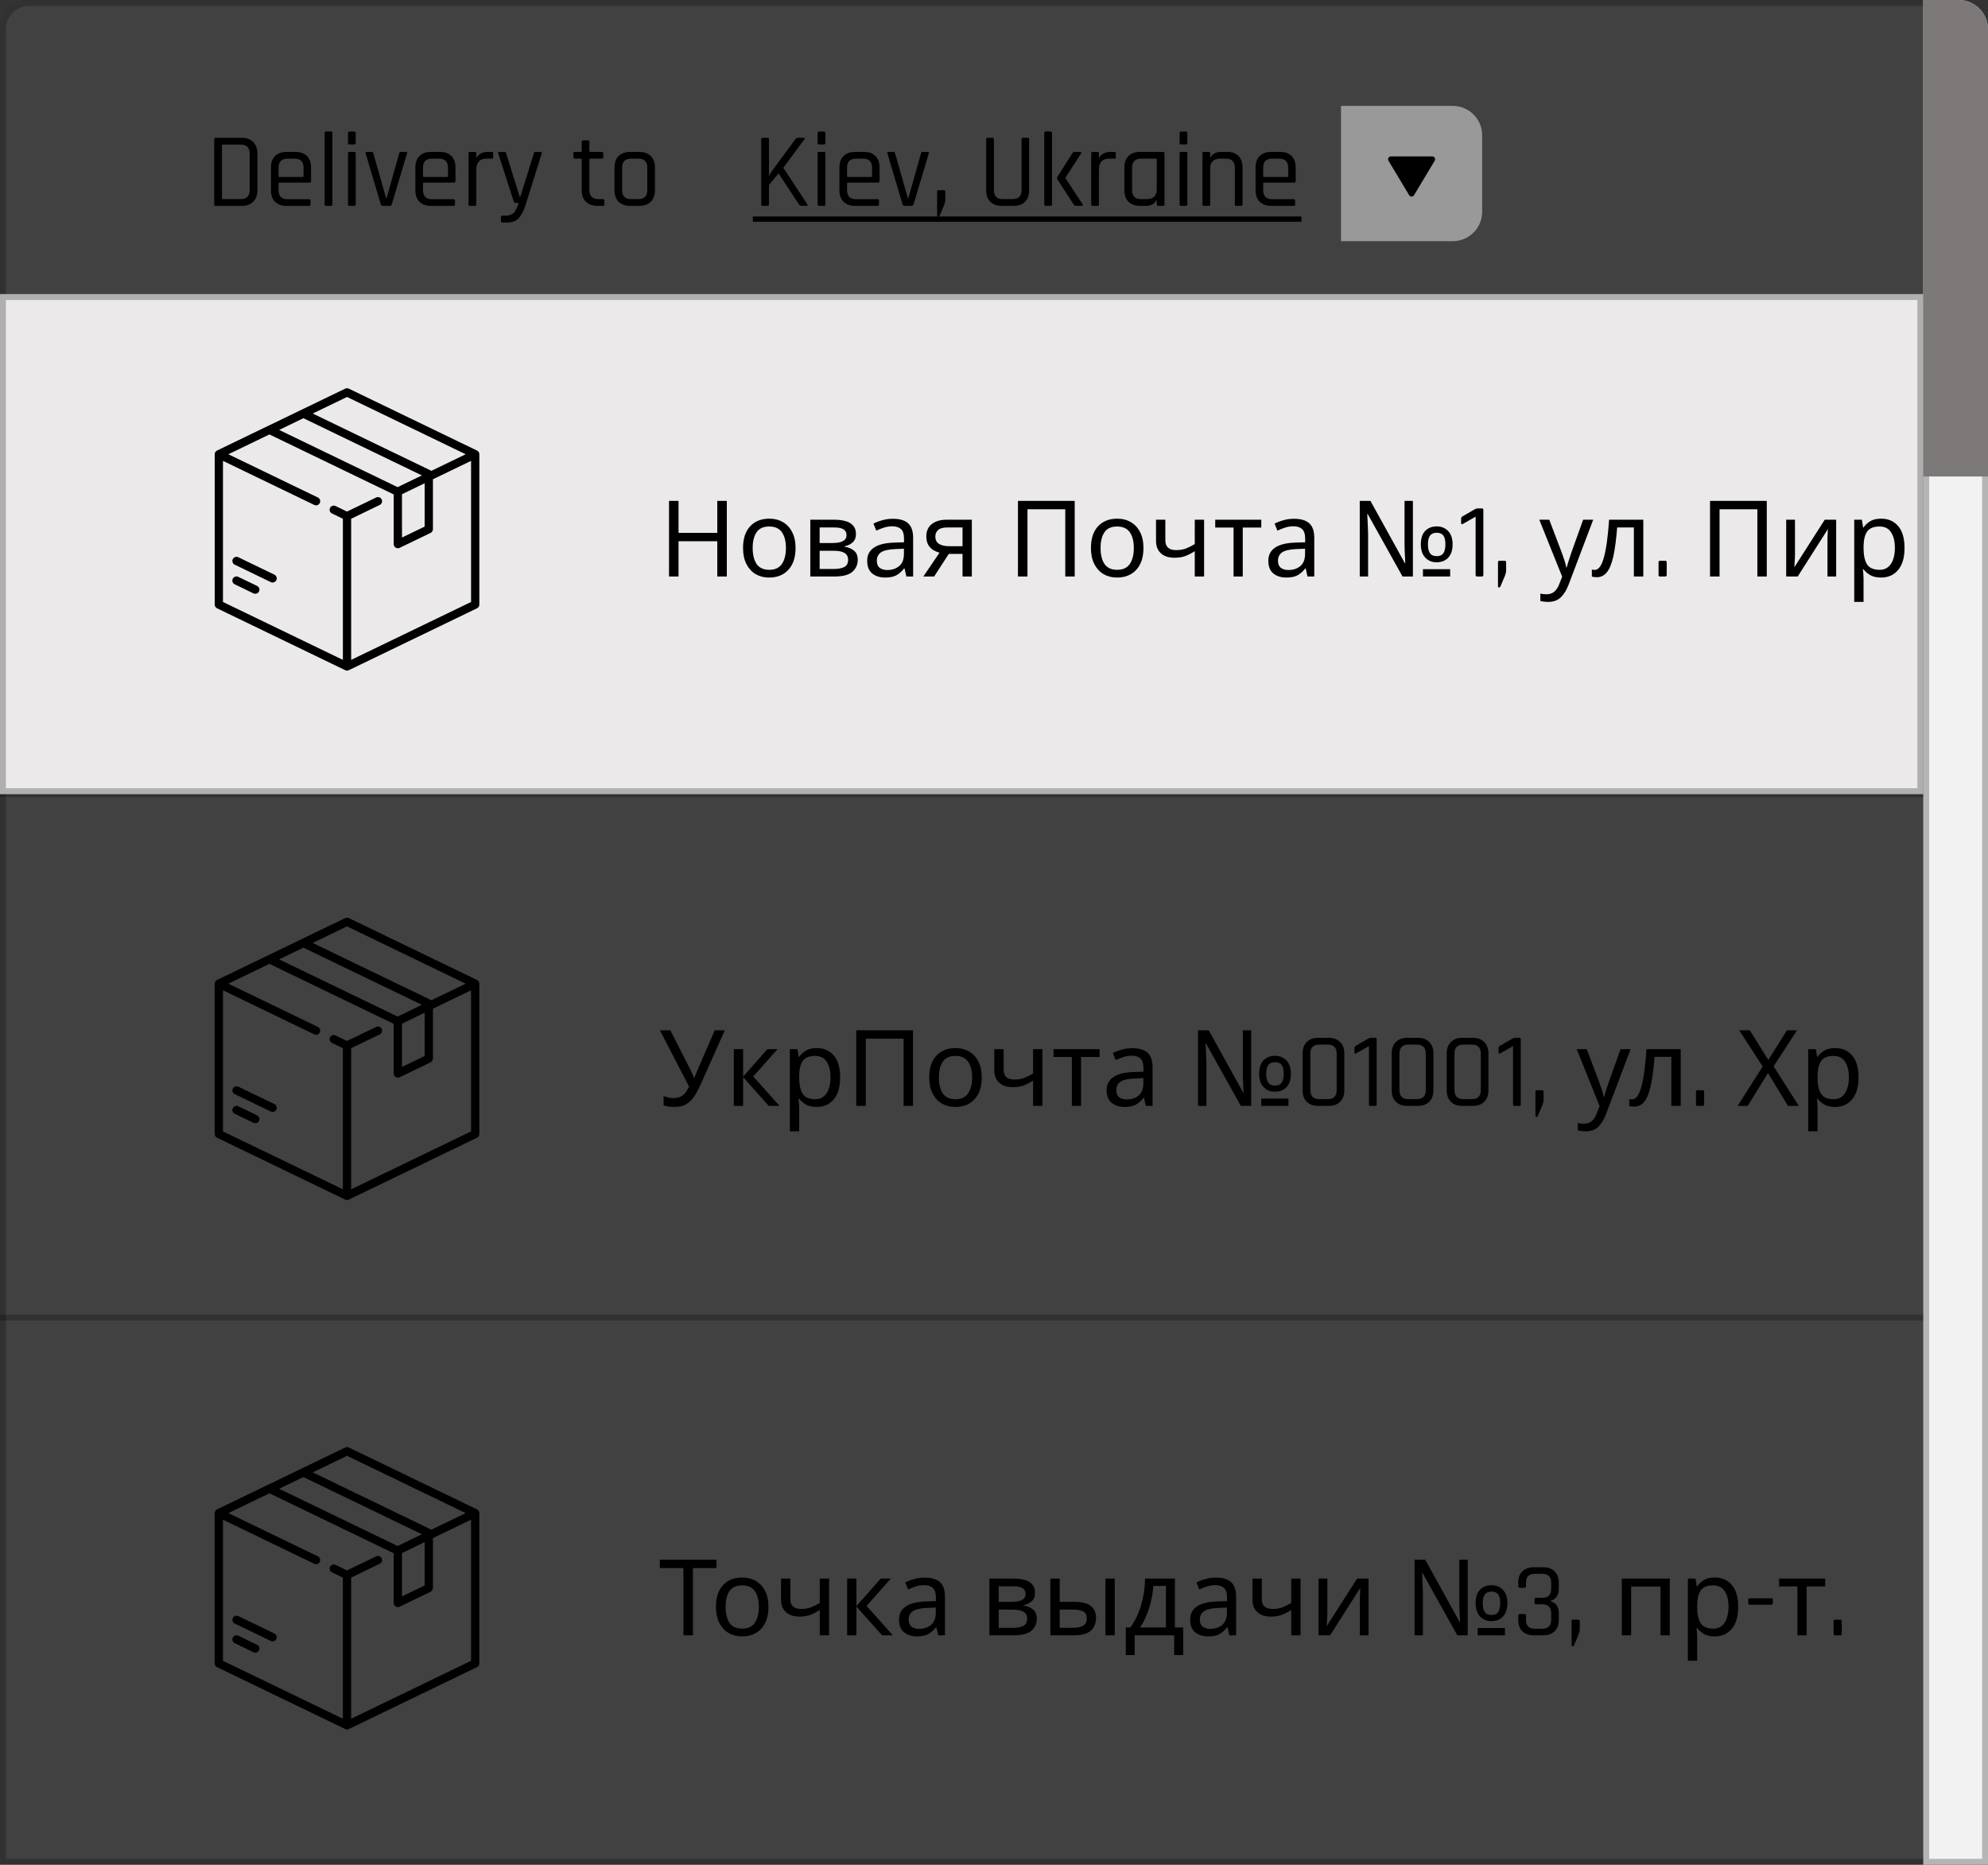 <svg width="338" height="317" viewBox="0 0 338 317" fill="none" xmlns="http://www.w3.org/2000/svg">
<rect x="0" y="0" width="338" height="317" fill="#333333" stroke="none"/>
<path d="M0 5C0 2.239 2.239 0 5 0H333C335.761 0 338 2.239 338 5V317H0V5Z" fill="#C4C4C4" fill-opacity="0.1"/>
<path d="M0.5 5C0.5 2.515 2.515 0.5 5 0.5H333C335.485 0.5 337.5 2.515 337.5 5V316.5H0.5V5Z" stroke="black" stroke-opacity="0.25"/>
<path d="M37.916 33.848H40.94C41.948 33.848 42.452 33.326 42.452 32.282V26.144C42.452 25.1 41.948 24.578 40.94 24.578H37.916C37.796 24.578 37.736 24.632 37.736 24.74V33.686C37.736 33.794 37.796 33.848 37.916 33.848ZM36.422 34.748V23.678C36.422 23.51 36.506 23.426 36.674 23.426H41.102C41.93 23.426 42.578 23.666 43.046 24.146C43.526 24.614 43.766 25.262 43.766 26.09V32.336C43.766 33.164 43.526 33.818 43.046 34.298C42.578 34.766 41.93 35 41.102 35H36.674C36.506 35 36.422 34.916 36.422 34.748ZM52.544 35H48.728C47.9 35 47.246 34.766 46.766 34.298C46.298 33.83 46.064 33.176 46.064 32.336V28.484C46.064 27.644 46.298 26.99 46.766 26.522C47.246 26.054 47.9 25.82 48.728 25.82H50.24C51.068 25.82 51.716 26.054 52.184 26.522C52.652 26.99 52.886 27.644 52.886 28.484V30.77C52.886 30.95 52.802 31.04 52.634 31.04H47.54C47.42 31.04 47.36 31.094 47.36 31.202V32.3C47.36 33.344 47.864 33.866 48.872 33.866H52.544C52.712 33.866 52.796 33.95 52.796 34.118V34.766C52.796 34.922 52.712 35 52.544 35ZM47.54 30.086H51.428C51.548 30.086 51.608 30.026 51.608 29.906V28.52C51.608 27.488 51.104 26.972 50.096 26.972H48.872C47.864 26.972 47.36 27.488 47.36 28.52V29.906C47.36 30.026 47.42 30.086 47.54 30.086ZM56.255 35H55.445C55.277 35 55.193 34.916 55.193 34.748V22.598C55.193 22.43 55.277 22.346 55.445 22.346H56.255C56.423 22.346 56.507 22.43 56.507 22.598V34.748C56.507 34.916 56.423 35 56.255 35ZM59.166 24.308V22.616C59.166 22.448 59.244 22.364 59.4 22.364H60.228C60.396 22.364 60.48 22.448 60.48 22.616V24.308C60.48 24.476 60.396 24.56 60.228 24.56H59.4C59.244 24.56 59.166 24.476 59.166 24.308ZM59.166 34.748V26.072C59.166 25.904 59.244 25.82 59.4 25.82H60.228C60.396 25.82 60.48 25.904 60.48 26.072V34.748C60.48 34.916 60.396 35 60.228 35H59.418C59.25 35 59.166 34.916 59.166 34.748ZM62.347 25.82H63.193C63.349 25.82 63.445 25.904 63.481 26.072L65.641 33.686H65.731L67.873 26.072C67.921 25.904 68.023 25.82 68.179 25.82H69.025C69.193 25.82 69.253 25.904 69.205 26.072L66.613 34.73C66.577 34.91 66.469 35 66.289 35H65.065C64.897 35 64.789 34.91 64.741 34.73L62.167 26.072C62.119 25.904 62.179 25.82 62.347 25.82ZM77.101 35H73.285C72.457 35 71.803 34.766 71.323 34.298C70.855 33.83 70.621 33.176 70.621 32.336V28.484C70.621 27.644 70.855 26.99 71.323 26.522C71.803 26.054 72.457 25.82 73.285 25.82H74.797C75.625 25.82 76.273 26.054 76.741 26.522C77.209 26.99 77.443 27.644 77.443 28.484V30.77C77.443 30.95 77.359 31.04 77.191 31.04H72.097C71.977 31.04 71.917 31.094 71.917 31.202V32.3C71.917 33.344 72.421 33.866 73.429 33.866H77.101C77.269 33.866 77.353 33.95 77.353 34.118V34.766C77.353 34.922 77.269 35 77.101 35ZM72.097 30.086H75.985C76.105 30.086 76.165 30.026 76.165 29.906V28.52C76.165 27.488 75.661 26.972 74.653 26.972H73.429C72.421 26.972 71.917 27.488 71.917 28.52V29.906C71.917 30.026 71.977 30.086 72.097 30.086ZM80.722 35H79.912C79.744 35 79.66 34.916 79.66 34.748V26.072C79.66 25.904 79.744 25.82 79.912 25.82H80.722C80.89 25.82 80.974 25.904 80.974 26.072V26.792H81.046C81.166 26.528 81.394 26.3 81.73 26.108C82.066 25.916 82.462 25.82 82.918 25.82H83.62C83.776 25.82 83.854 25.904 83.854 26.072V26.738C83.854 26.822 83.836 26.888 83.8 26.936C83.764 26.972 83.704 26.984 83.62 26.972H82.648C82.108 26.972 81.694 27.134 81.406 27.458C81.118 27.782 80.974 28.226 80.974 28.79V34.748C80.974 34.916 80.89 35 80.722 35ZM86.216 37.826H85.424C85.256 37.826 85.172 37.742 85.172 37.574V36.908C85.172 36.74 85.256 36.656 85.424 36.656H85.874C86.642 36.656 87.182 36.44 87.494 36.008C87.746 35.66 87.974 35.162 88.178 34.514H87.656C87.512 34.514 87.41 34.43 87.35 34.262L84.704 26.072C84.656 25.904 84.716 25.82 84.884 25.82H85.748C85.904 25.82 86.006 25.904 86.054 26.072L88.376 33.488H88.448L90.77 26.072C90.806 25.904 90.902 25.82 91.058 25.82H91.886C92.09 25.82 92.162 25.91 92.102 26.09L89.42 34.64C89.12 35.66 88.736 36.446 88.268 36.998C87.812 37.55 87.128 37.826 86.216 37.826ZM98.723 26.972H97.733C97.565 26.972 97.481 26.894 97.481 26.738V26.072C97.481 25.904 97.565 25.82 97.733 25.82H98.723C98.843 25.82 98.903 25.766 98.903 25.658V24.11C98.903 23.942 98.987 23.858 99.155 23.858H99.965C100.121 23.858 100.199 23.942 100.199 24.11V25.658C100.199 25.766 100.265 25.82 100.397 25.82H102.305C102.485 25.82 102.575 25.904 102.575 26.072V26.738C102.575 26.894 102.485 26.972 102.305 26.972H100.397C100.265 26.972 100.199 27.026 100.199 27.134V32.318C100.199 33.338 100.727 33.848 101.783 33.848H102.485C102.665 33.848 102.755 33.932 102.755 34.1V34.766C102.755 34.922 102.665 35 102.485 35H101.621C100.793 35 100.133 34.772 99.641 34.316C99.149 33.848 98.903 33.2 98.903 32.372V27.134C98.903 27.026 98.843 26.972 98.723 26.972ZM108.688 35H107.14C106.312 35 105.658 34.766 105.178 34.298C104.71 33.83 104.476 33.176 104.476 32.336V28.484C104.476 27.644 104.71 26.99 105.178 26.522C105.658 26.054 106.312 25.82 107.14 25.82H108.688C109.516 25.82 110.164 26.054 110.632 26.522C111.112 26.99 111.352 27.644 111.352 28.484V32.336C111.352 33.176 111.112 33.83 110.632 34.298C110.164 34.766 109.516 35 108.688 35ZM107.284 33.848H108.544C109.552 33.848 110.056 33.332 110.056 32.3V28.52C110.056 27.488 109.552 26.972 108.544 26.972H107.284C106.276 26.972 105.772 27.488 105.772 28.52V32.3C105.772 33.332 106.276 33.848 107.284 33.848Z" fill="black"/>
<path d="M130.484 35H129.674C129.506 35 129.422 34.916 129.422 34.748V23.678C129.422 23.51 129.506 23.426 129.674 23.426H130.484C130.652 23.426 130.736 23.51 130.736 23.678V29.888H130.79C130.874 29.636 131.006 29.39 131.186 29.15L135.218 23.678C135.326 23.51 135.482 23.426 135.686 23.426H136.658C136.862 23.426 136.892 23.516 136.748 23.696L133.184 28.52L137.252 34.712C137.384 34.904 137.33 35 137.09 35H136.352C136.1 35 135.926 34.916 135.83 34.748L132.374 29.474L130.736 31.436V34.748C130.736 34.916 130.652 35 130.484 35ZM139.018 24.308V22.616C139.018 22.448 139.096 22.364 139.252 22.364H140.08C140.248 22.364 140.332 22.448 140.332 22.616V24.308C140.332 24.476 140.248 24.56 140.08 24.56H139.252C139.096 24.56 139.018 24.476 139.018 24.308ZM139.018 34.748V26.072C139.018 25.904 139.096 25.82 139.252 25.82H140.08C140.248 25.82 140.332 25.904 140.332 26.072V34.748C140.332 34.916 140.248 35 140.08 35H139.27C139.102 35 139.018 34.916 139.018 34.748ZM149.2 35H145.384C144.556 35 143.902 34.766 143.422 34.298C142.954 33.83 142.72 33.176 142.72 32.336V28.484C142.72 27.644 142.954 26.99 143.422 26.522C143.902 26.054 144.556 25.82 145.384 25.82H146.896C147.724 25.82 148.372 26.054 148.84 26.522C149.308 26.99 149.542 27.644 149.542 28.484V30.77C149.542 30.95 149.458 31.04 149.29 31.04H144.196C144.076 31.04 144.016 31.094 144.016 31.202V32.3C144.016 33.344 144.52 33.866 145.528 33.866H149.2C149.368 33.866 149.452 33.95 149.452 34.118V34.766C149.452 34.922 149.368 35 149.2 35ZM144.196 30.086H148.084C148.204 30.086 148.264 30.026 148.264 29.906V28.52C148.264 27.488 147.76 26.972 146.752 26.972H145.528C144.52 26.972 144.016 27.488 144.016 28.52V29.906C144.016 30.026 144.076 30.086 144.196 30.086ZM151.058 25.82H151.904C152.06 25.82 152.156 25.904 152.192 26.072L154.352 33.686H154.442L156.584 26.072C156.632 25.904 156.734 25.82 156.89 25.82H157.736C157.904 25.82 157.964 25.904 157.916 26.072L155.324 34.73C155.288 34.91 155.18 35 155 35H153.776C153.608 35 153.5 34.91 153.452 34.73L150.878 26.072C150.83 25.904 150.89 25.82 151.058 25.82ZM160.718 32.57V33.992C160.718 34.256 160.628 34.604 160.448 35.036L159.728 36.728C159.668 36.824 159.596 36.872 159.512 36.872C159.392 36.872 159.332 36.794 159.332 36.638V32.57C159.332 32.414 159.41 32.336 159.566 32.336H160.484C160.64 32.336 160.718 32.414 160.718 32.57ZM173.916 23.426H174.726C174.894 23.426 174.978 23.504 174.978 23.66V32.336C174.978 33.176 174.744 33.83 174.276 34.298C173.808 34.766 173.16 35 172.332 35H170.334C169.506 35 168.852 34.766 168.372 34.298C167.904 33.83 167.67 33.176 167.67 32.336V23.678C167.67 23.51 167.754 23.426 167.922 23.426H168.732C168.9 23.426 168.984 23.51 168.984 23.678V32.282C168.984 33.326 169.482 33.848 170.478 33.848H172.17C173.178 33.848 173.682 33.326 173.682 32.282V23.678C173.682 23.51 173.76 23.426 173.916 23.426ZM182.749 25.82H183.649C183.745 25.82 183.805 25.85 183.829 25.91C183.865 25.958 183.853 26.024 183.793 26.108L181.147 30.212V30.284L184.063 34.712C184.111 34.796 184.117 34.868 184.081 34.928C184.045 34.976 183.979 35 183.883 35H183.037C182.809 35 182.641 34.916 182.533 34.748L179.761 30.464C179.689 30.344 179.689 30.218 179.761 30.086L182.317 26.054C182.389 25.898 182.533 25.82 182.749 25.82ZM178.609 35H177.799C177.631 35 177.547 34.916 177.547 34.748V22.598C177.547 22.43 177.631 22.346 177.799 22.346H178.609C178.777 22.346 178.861 22.43 178.861 22.598V34.748C178.861 34.916 178.777 35 178.609 35ZM186.589 35H185.779C185.611 35 185.527 34.916 185.527 34.748V26.072C185.527 25.904 185.611 25.82 185.779 25.82H186.589C186.757 25.82 186.841 25.904 186.841 26.072V26.792H186.913C187.033 26.528 187.261 26.3 187.597 26.108C187.933 25.916 188.329 25.82 188.785 25.82H189.487C189.643 25.82 189.721 25.904 189.721 26.072V26.738C189.721 26.822 189.703 26.888 189.667 26.936C189.631 26.972 189.571 26.984 189.487 26.972H188.515C187.975 26.972 187.561 27.134 187.273 27.458C186.985 27.782 186.841 28.226 186.841 28.79V34.748C186.841 34.916 186.757 35 186.589 35ZM194.766 35H193.83C193.002 35 192.348 34.766 191.868 34.298C191.4 33.83 191.166 33.176 191.166 32.336V28.484C191.166 27.644 191.4 26.99 191.868 26.522C192.348 26.054 193.002 25.82 193.83 25.82H197.736C197.904 25.82 197.988 25.904 197.988 26.072V34.748C197.988 34.916 197.904 35 197.736 35H196.926C196.758 35 196.674 34.916 196.674 34.748V34.046H196.602C196.302 34.682 195.69 35 194.766 35ZM196.674 32.192V27.134C196.674 27.026 196.614 26.972 196.494 26.972H193.974C192.978 26.972 192.48 27.494 192.48 28.538V32.282C192.48 33.326 192.978 33.848 193.974 33.848H195C195.54 33.848 195.954 33.704 196.242 33.416C196.53 33.128 196.674 32.72 196.674 32.192ZM200.559 24.308V22.616C200.559 22.448 200.637 22.364 200.793 22.364H201.621C201.789 22.364 201.873 22.448 201.873 22.616V24.308C201.873 24.476 201.789 24.56 201.621 24.56H200.793C200.637 24.56 200.559 24.476 200.559 24.308ZM200.559 34.748V26.072C200.559 25.904 200.637 25.82 200.793 25.82H201.621C201.789 25.82 201.873 25.904 201.873 26.072V34.748C201.873 34.916 201.789 35 201.621 35H200.811C200.643 35 200.559 34.916 200.559 34.748ZM205.503 35H204.693C204.525 35 204.441 34.916 204.441 34.748V26.072C204.441 25.904 204.525 25.82 204.693 25.82H205.503C205.671 25.82 205.755 25.904 205.755 26.072V26.774H205.827C206.127 26.138 206.739 25.82 207.663 25.82H208.671C209.487 25.82 210.123 26.054 210.579 26.522C211.035 26.99 211.263 27.644 211.263 28.484V34.748C211.263 34.916 211.179 35 211.011 35H210.201C210.033 35 209.949 34.916 209.949 34.748V28.538C209.949 27.494 209.445 26.972 208.437 26.972H207.429C206.889 26.972 206.475 27.116 206.187 27.404C205.899 27.692 205.755 28.1 205.755 28.628V34.748C205.755 34.916 205.671 35 205.503 35ZM219.952 35H216.136C215.308 35 214.654 34.766 214.174 34.298C213.706 33.83 213.472 33.176 213.472 32.336V28.484C213.472 27.644 213.706 26.99 214.174 26.522C214.654 26.054 215.308 25.82 216.136 25.82H217.648C218.476 25.82 219.124 26.054 219.592 26.522C220.06 26.99 220.294 27.644 220.294 28.484V30.77C220.294 30.95 220.21 31.04 220.042 31.04H214.948C214.828 31.04 214.768 31.094 214.768 31.202V32.3C214.768 33.344 215.272 33.866 216.28 33.866H219.952C220.12 33.866 220.204 33.95 220.204 34.118V34.766C220.204 34.922 220.12 35 219.952 35ZM214.948 30.086H218.836C218.956 30.086 219.016 30.026 219.016 29.906V28.52C219.016 27.488 218.512 26.972 217.504 26.972H216.28C215.272 26.972 214.768 27.488 214.768 28.52V29.906C214.768 30.026 214.828 30.086 214.948 30.086Z" fill="black"/>
<path d="M128 36.8H221.266V37.7H128V36.8Z" fill="black"/>
<path d="M228 18H247C249.761 18 252 20.239 252 23V36C252 38.761 249.761 41 247 41H228V18Z" fill="#999999"/>
<g clip-path="url(#clip0)">
<path d="M236.07 27.322L239.583 33.178C239.772 33.492 240.227 33.492 240.416 33.178L243.93 27.322C244.124 26.998 243.891 26.586 243.513 26.586H236.486C236.108 26.586 235.875 26.998 236.07 27.322Z" fill="black"/>
</g>
<path d="M0 51H338" stroke="black" stroke-opacity="0.25"/>
<path d="M0 135H338" stroke="black" stroke-opacity="0.25"/>
<path d="M0 224H338" stroke="black" stroke-opacity="0.25"/>
<rect y="50" width="327" height="85" fill="#EBE9E9"/>
<rect x="0.5" y="50.5" width="326" height="84" stroke="black" stroke-opacity="0.25"/>
<g clip-path="url(#clip1)">
<path d="M81.1 76.591L59.306 66.069C59.112 65.976 58.888 65.976 58.694 66.069L36.901 76.591C36.657 76.708 36.503 76.954 36.503 77.224V102.775C36.503 103.045 36.657 103.291 36.901 103.408L58.694 113.93C58.791 113.976 58.895 114 59 114C59.105 114 59.209 113.976 59.306 113.93L81.1 103.408C81.343 103.291 81.497 103.045 81.497 102.775V77.224C81.497 76.954 81.343 76.708 81.1 76.591ZM59 67.483L79.177 77.224L73.328 80.047C73.291 80.019 73.252 79.993 73.209 79.972L53.169 70.298L59 67.483ZM51.581 71.093L71.729 80.82L67.602 82.812L47.463 73.089L51.581 71.093ZM72.2 82.153V89.517L68.346 91.378V84.014L72.2 82.153ZM80.091 102.334L59.703 112.176V88.186L64.566 85.838C64.916 85.67 65.063 85.249 64.894 84.9C64.725 84.55 64.305 84.403 63.955 84.572L59 86.964L57.05 86.023C56.701 85.854 56.28 86.001 56.111 86.35C55.943 86.7 56.089 87.121 56.439 87.289L58.297 88.186V112.176L37.909 102.334V78.344L53.434 85.839C53.533 85.886 53.637 85.909 53.739 85.909C54.001 85.909 54.252 85.763 54.373 85.511C54.542 85.162 54.395 84.741 54.046 84.573L38.824 77.224L45.808 73.852L66.93 84.048C66.933 84.053 66.936 84.056 66.939 84.061V92.498C66.939 92.74 67.064 92.965 67.269 93.094C67.382 93.165 67.512 93.201 67.643 93.201C67.747 93.201 67.851 93.178 67.948 93.131L73.209 90.592C73.452 90.474 73.606 90.228 73.606 89.959V81.475L80.091 78.344V102.334Z" fill="black"/>
<path d="M43.712 99.607L40.513 98.063C40.163 97.894 39.743 98.041 39.575 98.391C39.406 98.74 39.552 99.161 39.902 99.33L43.1 100.874C43.199 100.921 43.303 100.944 43.405 100.944C43.667 100.944 43.918 100.797 44.039 100.546C44.208 100.196 44.061 99.776 43.712 99.607Z" fill="black"/>
<path d="M46.655 97.691L40.518 94.728C40.168 94.56 39.748 94.706 39.579 95.056C39.41 95.406 39.557 95.826 39.907 95.995L46.044 98.958C46.142 99.005 46.246 99.028 46.349 99.028C46.61 99.028 46.861 98.882 46.983 98.63C47.151 98.281 47.005 97.86 46.655 97.691Z" fill="black"/>
</g>
<path d="M123.574 98H121.954V92.006H115.366V98H113.746V85.148H115.366V90.584H121.954V85.148H123.574V98ZM135.26 93.158C135.26 94.754 134.852 95.99 134.036 96.866C133.232 97.742 132.14 98.18 130.76 98.18C129.908 98.18 129.146 97.988 128.474 97.604C127.814 97.208 127.292 96.638 126.908 95.894C126.524 95.138 126.332 94.226 126.332 93.158C126.332 91.562 126.734 90.332 127.538 89.468C128.342 88.604 129.434 88.172 130.814 88.172C131.69 88.172 132.458 88.37 133.118 88.766C133.79 89.15 134.312 89.714 134.684 90.458C135.068 91.19 135.26 92.09 135.26 93.158ZM127.97 93.158C127.97 94.298 128.192 95.204 128.636 95.876C129.092 96.536 129.812 96.866 130.796 96.866C131.768 96.866 132.482 96.536 132.938 95.876C133.394 95.204 133.622 94.298 133.622 93.158C133.622 92.018 133.394 91.124 132.938 90.476C132.482 89.828 131.762 89.504 130.778 89.504C129.794 89.504 129.08 89.828 128.636 90.476C128.192 91.124 127.97 92.018 127.97 93.158ZM145.528 90.782C145.528 91.382 145.348 91.85 144.988 92.186C144.628 92.522 144.166 92.75 143.602 92.87V92.942C144.202 93.026 144.724 93.242 145.168 93.59C145.612 93.926 145.834 94.454 145.834 95.174C145.834 95.99 145.528 96.668 144.916 97.208C144.316 97.736 143.32 98 141.928 98H137.77V88.352H141.91C142.594 88.352 143.206 88.43 143.746 88.586C144.298 88.73 144.73 88.982 145.042 89.342C145.366 89.69 145.528 90.17 145.528 90.782ZM143.926 90.98C143.926 90.524 143.758 90.194 143.422 89.99C143.098 89.774 142.564 89.666 141.82 89.666H139.354V92.312H141.532C143.128 92.312 143.926 91.868 143.926 90.98ZM144.196 95.174C144.196 94.622 143.986 94.226 143.566 93.986C143.146 93.746 142.528 93.626 141.712 93.626H139.354V96.722H141.748C142.54 96.722 143.146 96.608 143.566 96.38C143.986 96.14 144.196 95.738 144.196 95.174ZM151.795 88.19C152.971 88.19 153.841 88.448 154.405 88.964C154.969 89.48 155.251 90.302 155.251 91.43V98H154.099L153.793 96.632H153.721C153.301 97.16 152.857 97.55 152.389 97.802C151.933 98.054 151.297 98.18 150.481 98.18C149.605 98.18 148.879 97.952 148.303 97.496C147.727 97.028 147.439 96.302 147.439 95.318C147.439 94.358 147.817 93.62 148.573 93.104C149.329 92.576 150.493 92.288 152.065 92.24L153.703 92.186V91.61C153.703 90.806 153.529 90.248 153.181 89.936C152.833 89.624 152.341 89.468 151.705 89.468C151.201 89.468 150.721 89.546 150.265 89.702C149.809 89.846 149.383 90.014 148.987 90.206L148.501 89.018C148.921 88.79 149.419 88.598 149.995 88.442C150.571 88.274 151.171 88.19 151.795 88.19ZM153.685 93.284L152.263 93.338C151.063 93.386 150.229 93.578 149.761 93.914C149.305 94.25 149.077 94.724 149.077 95.336C149.077 95.876 149.239 96.272 149.563 96.524C149.899 96.776 150.325 96.902 150.841 96.902C151.657 96.902 152.335 96.68 152.875 96.236C153.415 95.78 153.685 95.084 153.685 94.148V93.284ZM158.825 98H156.989L159.743 93.95C159.371 93.854 159.011 93.704 158.663 93.5C158.315 93.284 158.033 92.99 157.817 92.618C157.601 92.234 157.493 91.76 157.493 91.196C157.493 90.272 157.805 89.57 158.429 89.09C159.053 88.598 159.881 88.352 160.913 88.352H165.233V98H163.649V94.166H161.309L158.825 98ZM159.023 91.214C159.023 91.766 159.227 92.18 159.635 92.456C160.055 92.72 160.637 92.852 161.381 92.852H163.649V89.666H161.075C160.343 89.666 159.815 89.81 159.491 90.098C159.179 90.386 159.023 90.758 159.023 91.214ZM173.072 98V85.148H182.72V98H181.118V86.57H174.692V98H173.072ZM194.41 93.158C194.41 94.754 194.002 95.99 193.186 96.866C192.382 97.742 191.29 98.18 189.91 98.18C189.058 98.18 188.296 97.988 187.624 97.604C186.964 97.208 186.442 96.638 186.058 95.894C185.674 95.138 185.482 94.226 185.482 93.158C185.482 91.562 185.884 90.332 186.688 89.468C187.492 88.604 188.584 88.172 189.964 88.172C190.84 88.172 191.608 88.37 192.268 88.766C192.94 89.15 193.462 89.714 193.834 90.458C194.218 91.19 194.41 92.09 194.41 93.158ZM187.12 93.158C187.12 94.298 187.342 95.204 187.786 95.876C188.242 96.536 188.962 96.866 189.946 96.866C190.918 96.866 191.632 96.536 192.088 95.876C192.544 95.204 192.772 94.298 192.772 93.158C192.772 92.018 192.544 91.124 192.088 90.476C191.632 89.828 190.912 89.504 189.928 89.504C188.944 89.504 188.23 89.828 187.786 90.476C187.342 91.124 187.12 92.018 187.12 93.158ZM198.131 88.352V91.862C198.131 92.966 198.749 93.518 199.985 93.518C200.585 93.518 201.131 93.428 201.623 93.248C202.115 93.056 202.619 92.804 203.135 92.492V88.352H204.719V98H203.135V93.698C202.595 94.046 202.061 94.322 201.533 94.526C201.017 94.718 200.393 94.814 199.661 94.814C198.677 94.814 197.909 94.556 197.357 94.04C196.817 93.524 196.547 92.834 196.547 91.97V88.352H198.131ZM214.444 89.684H211.294V98H209.728V89.684H206.614V88.352H214.444V89.684ZM219.998 88.19C221.174 88.19 222.044 88.448 222.608 88.964C223.172 89.48 223.454 90.302 223.454 91.43V98H222.302L221.996 96.632H221.924C221.504 97.16 221.06 97.55 220.592 97.802C220.136 98.054 219.5 98.18 218.684 98.18C217.808 98.18 217.082 97.952 216.506 97.496C215.93 97.028 215.642 96.302 215.642 95.318C215.642 94.358 216.02 93.62 216.776 93.104C217.532 92.576 218.696 92.288 220.268 92.24L221.906 92.186V91.61C221.906 90.806 221.732 90.248 221.384 89.936C221.036 89.624 220.544 89.468 219.908 89.468C219.404 89.468 218.924 89.546 218.468 89.702C218.012 89.846 217.586 90.014 217.19 90.206L216.704 89.018C217.124 88.79 217.622 88.598 218.198 88.442C218.774 88.274 219.374 88.19 219.998 88.19ZM221.888 93.284L220.466 93.338C219.266 93.386 218.432 93.578 217.964 93.914C217.508 94.25 217.28 94.724 217.28 95.336C217.28 95.876 217.442 96.272 217.766 96.524C218.102 96.776 218.528 96.902 219.044 96.902C219.86 96.902 220.538 96.68 221.078 96.236C221.618 95.78 221.888 95.084 221.888 94.148V93.284ZM231.185 98V85.148H233.003L238.853 95.732H238.925C238.913 95.42 238.895 95.06 238.871 94.652C238.847 94.244 238.829 93.836 238.817 93.428C238.805 93.008 238.799 92.648 238.799 92.348V85.148H240.221V98H238.457L232.535 87.38H232.463C232.487 87.692 232.505 88.064 232.517 88.496C232.541 88.916 232.559 89.336 232.571 89.756C232.595 90.176 232.607 90.548 232.607 90.872V98H231.185ZM244.235 95.588C243.467 95.588 242.831 95.324 242.327 94.796C241.823 94.268 241.571 93.512 241.571 92.528C241.571 91.544 241.811 90.794 242.291 90.278C242.783 89.75 243.449 89.486 244.289 89.486C245.057 89.486 245.693 89.744 246.197 90.26C246.713 90.776 246.971 91.532 246.971 92.528C246.971 93.512 246.725 94.268 246.233 94.796C245.741 95.324 245.075 95.588 244.235 95.588ZM244.271 94.544C244.799 94.544 245.177 94.376 245.405 94.04C245.633 93.692 245.747 93.188 245.747 92.528C245.747 91.856 245.633 91.364 245.405 91.052C245.177 90.728 244.799 90.566 244.271 90.566C243.755 90.566 243.377 90.728 243.137 91.052C242.897 91.364 242.777 91.856 242.777 92.528C242.777 93.188 242.891 93.692 243.119 94.04C243.359 94.376 243.743 94.544 244.271 94.544ZM241.931 98V96.758H246.557V98H241.931ZM248.42 88.91V88.19C248.42 88.01 248.492 87.878 248.636 87.794L250.724 86.588C250.916 86.48 251.072 86.426 251.192 86.426H251.948C252.116 86.426 252.2 86.51 252.2 86.678V97.748C252.2 97.916 252.116 98 251.948 98H251.138C250.97 98 250.886 97.916 250.886 97.748V87.83L248.744 89.054C248.528 89.174 248.42 89.126 248.42 88.91ZM256.075 95.57V96.992C256.075 97.256 255.985 97.604 255.805 98.036L255.085 99.728C255.025 99.824 254.953 99.872 254.869 99.872C254.749 99.872 254.689 99.794 254.689 99.638V95.57C254.689 95.414 254.767 95.336 254.923 95.336H255.841C255.997 95.336 256.075 95.414 256.075 95.57ZM261.713 88.352H263.405L265.493 93.842C265.673 94.322 265.835 94.784 265.979 95.228C266.123 95.66 266.231 96.074 266.303 96.47H266.375C266.447 96.17 266.561 95.78 266.717 95.3C266.873 94.808 267.035 94.316 267.203 93.824L269.165 88.352H270.875L266.717 99.332C266.381 100.244 265.943 100.97 265.403 101.51C264.875 102.05 264.143 102.32 263.207 102.32C262.919 102.32 262.667 102.302 262.451 102.266C262.235 102.242 262.049 102.212 261.893 102.176V100.916C262.025 100.94 262.181 100.964 262.361 100.988C262.553 101.012 262.751 101.024 262.955 101.024C263.507 101.024 263.951 100.868 264.287 100.556C264.635 100.244 264.905 99.83 265.097 99.314L265.601 98.036L261.713 88.352ZM279.394 98H277.792V89.666H274.948C274.792 91.694 274.576 93.332 274.3 94.58C274.024 95.816 273.658 96.716 273.202 97.28C272.746 97.844 272.17 98.126 271.474 98.126C271.318 98.126 271.162 98.114 271.006 98.09C270.862 98.078 270.742 98.048 270.646 98V96.812C270.718 96.836 270.796 96.854 270.88 96.866C270.964 96.878 271.048 96.884 271.132 96.884C271.78 96.884 272.296 96.194 272.68 94.814C273.076 93.434 273.376 91.28 273.58 88.352H279.394V98ZM283.374 95.57V97.748C283.374 97.916 283.296 98 283.14 98H282.222C282.066 98 281.988 97.916 281.988 97.748V95.57C281.988 95.414 282.066 95.336 282.222 95.336H283.14C283.296 95.336 283.374 95.414 283.374 95.57ZM290.74 98V85.148H300.388V98H298.786V86.57H292.36V98H290.74ZM305.184 88.352V94.238C305.184 94.382 305.178 94.598 305.166 94.886C305.154 95.174 305.136 95.462 305.112 95.75C305.1 96.038 305.088 96.266 305.076 96.434L310.242 88.352H312.186V98H310.71V92.312C310.71 92.12 310.71 91.868 310.71 91.556C310.722 91.244 310.734 90.938 310.746 90.638C310.758 90.326 310.77 90.092 310.782 89.936L305.652 98H303.69V88.352H305.184ZM319.847 88.172C321.035 88.172 321.989 88.586 322.709 89.414C323.441 90.242 323.807 91.49 323.807 93.158C323.807 94.802 323.441 96.05 322.709 96.902C321.989 97.754 321.029 98.18 319.829 98.18C319.085 98.18 318.467 98.042 317.975 97.766C317.495 97.478 317.117 97.148 316.841 96.776H316.733C316.757 96.98 316.781 97.238 316.805 97.55C316.829 97.862 316.841 98.132 316.841 98.36V102.32H315.257V88.352H316.553L316.769 89.666H316.841C317.129 89.246 317.507 88.892 317.975 88.604C318.443 88.316 319.067 88.172 319.847 88.172ZM319.559 89.504C318.575 89.504 317.879 89.78 317.471 90.332C317.075 90.884 316.865 91.724 316.841 92.852V93.158C316.841 94.346 317.033 95.264 317.417 95.912C317.813 96.548 318.539 96.866 319.595 96.866C320.183 96.866 320.663 96.704 321.035 96.38C321.419 96.056 321.701 95.618 321.881 95.066C322.073 94.502 322.169 93.86 322.169 93.14C322.169 92.036 321.953 91.154 321.521 90.494C321.101 89.834 320.447 89.504 319.559 89.504Z" fill="black"/>
<g clip-path="url(#clip2)">
<path d="M81.1 166.591L59.306 156.069C59.112 155.976 58.888 155.976 58.694 156.069L36.901 166.591C36.657 166.708 36.503 166.954 36.503 167.224V192.775C36.503 193.045 36.657 193.291 36.901 193.408L58.694 203.93C58.791 203.976 58.895 204 59 204C59.105 204 59.209 203.976 59.306 203.93L81.1 193.408C81.343 193.291 81.497 193.045 81.497 192.775V167.224C81.497 166.954 81.343 166.708 81.1 166.591ZM59 157.483L79.177 167.224L73.328 170.047C73.291 170.019 73.252 169.993 73.209 169.972L53.169 160.298L59 157.483ZM51.581 161.093L71.729 170.819L67.602 172.812L47.463 163.089L51.581 161.093ZM72.2 172.153V179.517L68.346 181.378V174.014L72.2 172.153ZM80.091 192.334L59.703 202.176V178.186L64.566 175.839C64.916 175.67 65.063 175.249 64.894 174.9C64.725 174.55 64.305 174.403 63.955 174.572L59 176.964L57.05 176.023C56.701 175.854 56.28 176.001 56.111 176.35C55.943 176.7 56.089 177.12 56.439 177.289L58.297 178.186V202.176L37.909 192.334V168.344L53.434 175.839C53.533 175.886 53.637 175.909 53.739 175.909C54.001 175.909 54.252 175.763 54.373 175.511C54.542 175.162 54.395 174.741 54.046 174.572L38.824 167.224L45.808 163.852L66.93 174.048C66.933 174.053 66.936 174.056 66.939 174.061V182.498C66.939 182.74 67.064 182.965 67.269 183.094C67.382 183.165 67.512 183.201 67.643 183.201C67.747 183.201 67.851 183.178 67.948 183.131L73.209 180.592C73.452 180.474 73.606 180.228 73.606 179.958V171.475L80.091 168.344V192.334Z" fill="black"/>
<path d="M43.712 189.607L40.513 188.063C40.163 187.894 39.743 188.041 39.575 188.391C39.406 188.741 39.552 189.161 39.902 189.33L43.1 190.874C43.199 190.921 43.303 190.944 43.405 190.944C43.667 190.944 43.918 190.797 44.039 190.546C44.208 190.196 44.061 189.776 43.712 189.607Z" fill="black"/>
<path d="M46.655 187.691L40.518 184.729C40.168 184.56 39.748 184.706 39.579 185.056C39.41 185.406 39.557 185.826 39.907 185.995L46.044 188.958C46.142 189.005 46.246 189.028 46.349 189.028C46.61 189.028 46.861 188.882 46.983 188.63C47.151 188.281 47.005 187.86 46.655 187.691Z" fill="black"/>
</g>
<path d="M123.232 175.148L119.128 184.346C118.744 185.198 118.354 185.912 117.958 186.488C117.574 187.052 117.118 187.478 116.59 187.766C116.062 188.042 115.39 188.18 114.574 188.18C114.238 188.18 113.92 188.156 113.62 188.108C113.332 188.06 113.068 187.994 112.828 187.91V186.308C113.068 186.416 113.326 186.506 113.602 186.578C113.878 186.638 114.166 186.668 114.466 186.668C115.138 186.668 115.666 186.524 116.05 186.236C116.446 185.948 116.812 185.438 117.148 184.706L112.198 175.148H113.98L117.562 182.222C117.622 182.342 117.694 182.498 117.778 182.69C117.862 182.87 117.934 183.044 117.994 183.212H118.066C118.114 183.08 118.174 182.924 118.246 182.744C118.318 182.552 118.378 182.396 118.426 182.276L121.522 175.148H123.232ZM130.468 178.352H132.196L128.074 182.996L132.538 188H130.702L126.346 183.104V188H124.762V178.352H126.346V183.032L130.468 178.352ZM138.88 178.172C140.068 178.172 141.022 178.586 141.742 179.414C142.474 180.242 142.84 181.49 142.84 183.158C142.84 184.802 142.474 186.05 141.742 186.902C141.022 187.754 140.062 188.18 138.862 188.18C138.118 188.18 137.5 188.042 137.008 187.766C136.528 187.478 136.15 187.148 135.874 186.776H135.766C135.79 186.98 135.814 187.238 135.838 187.55C135.862 187.862 135.874 188.132 135.874 188.36V192.32H134.29V178.352H135.586L135.802 179.666H135.874C136.162 179.246 136.54 178.892 137.008 178.604C137.476 178.316 138.1 178.172 138.88 178.172ZM138.592 179.504C137.608 179.504 136.912 179.78 136.504 180.332C136.108 180.884 135.898 181.724 135.874 182.852V183.158C135.874 184.346 136.066 185.264 136.45 185.912C136.846 186.548 137.572 186.866 138.628 186.866C139.216 186.866 139.696 186.704 140.068 186.38C140.452 186.056 140.734 185.618 140.914 185.066C141.106 184.502 141.202 183.86 141.202 183.14C141.202 182.036 140.986 181.154 140.554 180.494C140.134 179.834 139.48 179.504 138.592 179.504ZM145.58 188V175.148H155.228V188H153.626V176.57H147.2V188H145.58ZM166.918 183.158C166.918 184.754 166.51 185.99 165.694 186.866C164.89 187.742 163.798 188.18 162.418 188.18C161.566 188.18 160.804 187.988 160.132 187.604C159.472 187.208 158.95 186.638 158.566 185.894C158.182 185.138 157.99 184.226 157.99 183.158C157.99 181.562 158.392 180.332 159.196 179.468C160 178.604 161.092 178.172 162.472 178.172C163.348 178.172 164.116 178.37 164.776 178.766C165.448 179.15 165.97 179.714 166.342 180.458C166.726 181.19 166.918 182.09 166.918 183.158ZM159.628 183.158C159.628 184.298 159.85 185.204 160.294 185.876C160.75 186.536 161.47 186.866 162.454 186.866C163.426 186.866 164.14 186.536 164.596 185.876C165.052 185.204 165.28 184.298 165.28 183.158C165.28 182.018 165.052 181.124 164.596 180.476C164.14 179.828 163.42 179.504 162.436 179.504C161.452 179.504 160.738 179.828 160.294 180.476C159.85 181.124 159.628 182.018 159.628 183.158ZM170.639 178.352V181.862C170.639 182.966 171.257 183.518 172.493 183.518C173.093 183.518 173.639 183.428 174.131 183.248C174.623 183.056 175.127 182.804 175.643 182.492V178.352H177.227V188H175.643V183.698C175.103 184.046 174.569 184.322 174.041 184.526C173.525 184.718 172.901 184.814 172.169 184.814C171.185 184.814 170.417 184.556 169.865 184.04C169.325 183.524 169.055 182.834 169.055 181.97V178.352H170.639ZM186.952 179.684H183.802V188H182.236V179.684H179.122V178.352H186.952V179.684ZM192.506 178.19C193.682 178.19 194.552 178.448 195.116 178.964C195.68 179.48 195.962 180.302 195.962 181.43V188H194.81L194.504 186.632H194.432C194.012 187.16 193.568 187.55 193.1 187.802C192.644 188.054 192.008 188.18 191.192 188.18C190.316 188.18 189.59 187.952 189.014 187.496C188.438 187.028 188.15 186.302 188.15 185.318C188.15 184.358 188.528 183.62 189.284 183.104C190.04 182.576 191.204 182.288 192.776 182.24L194.414 182.186V181.61C194.414 180.806 194.24 180.248 193.892 179.936C193.544 179.624 193.052 179.468 192.416 179.468C191.912 179.468 191.432 179.546 190.976 179.702C190.52 179.846 190.094 180.014 189.698 180.206L189.212 179.018C189.632 178.79 190.13 178.598 190.706 178.442C191.282 178.274 191.882 178.19 192.506 178.19ZM194.396 183.284L192.974 183.338C191.774 183.386 190.94 183.578 190.472 183.914C190.016 184.25 189.788 184.724 189.788 185.336C189.788 185.876 189.95 186.272 190.274 186.524C190.61 186.776 191.036 186.902 191.552 186.902C192.368 186.902 193.046 186.68 193.586 186.236C194.126 185.78 194.396 185.084 194.396 184.148V183.284ZM203.692 188V175.148H205.51L211.36 185.732H211.432C211.42 185.42 211.402 185.06 211.378 184.652C211.354 184.244 211.336 183.836 211.324 183.428C211.312 183.008 211.306 182.648 211.306 182.348V175.148H212.728V188H210.964L205.042 177.38H204.97C204.994 177.692 205.012 178.064 205.024 178.496C205.048 178.916 205.066 179.336 205.078 179.756C205.102 180.176 205.114 180.548 205.114 180.872V188H203.692ZM216.742 185.588C215.974 185.588 215.338 185.324 214.834 184.796C214.33 184.268 214.078 183.512 214.078 182.528C214.078 181.544 214.318 180.794 214.798 180.278C215.29 179.75 215.956 179.486 216.796 179.486C217.564 179.486 218.2 179.744 218.704 180.26C219.22 180.776 219.478 181.532 219.478 182.528C219.478 183.512 219.232 184.268 218.74 184.796C218.248 185.324 217.582 185.588 216.742 185.588ZM216.778 184.544C217.306 184.544 217.684 184.376 217.912 184.04C218.14 183.692 218.254 183.188 218.254 182.528C218.254 181.856 218.14 181.364 217.912 181.052C217.684 180.728 217.306 180.566 216.778 180.566C216.262 180.566 215.884 180.728 215.644 181.052C215.404 181.364 215.284 181.856 215.284 182.528C215.284 183.188 215.398 183.692 215.626 184.04C215.866 184.376 216.25 184.544 216.778 184.544ZM214.438 188V186.758H219.064V188H214.438ZM224.276 186.848H225.752C226.76 186.848 227.264 186.326 227.264 185.282V179.144C227.264 178.1 226.76 177.578 225.752 177.578H224.276C223.28 177.578 222.782 178.1 222.782 179.144V185.282C222.782 186.326 223.28 186.848 224.276 186.848ZM225.914 188H224.114C223.298 188 222.65 187.766 222.17 187.298C221.702 186.83 221.468 186.176 221.468 185.336V179.09C221.468 178.262 221.702 177.614 222.17 177.146C222.65 176.666 223.298 176.426 224.114 176.426H225.914C226.73 176.426 227.372 176.666 227.84 177.146C228.32 177.614 228.56 178.262 228.56 179.09V185.336C228.56 186.176 228.32 186.83 227.84 187.298C227.372 187.766 226.73 188 225.914 188ZM230.28 178.91V178.19C230.28 178.01 230.352 177.878 230.496 177.794L232.584 176.588C232.776 176.48 232.932 176.426 233.052 176.426H233.808C233.976 176.426 234.06 176.51 234.06 176.678V187.748C234.06 187.916 233.976 188 233.808 188H232.998C232.83 188 232.746 187.916 232.746 187.748V177.83L230.604 179.054C230.388 179.174 230.28 179.126 230.28 178.91ZM239.428 186.848H240.904C241.912 186.848 242.416 186.326 242.416 185.282V179.144C242.416 178.1 241.912 177.578 240.904 177.578H239.428C238.432 177.578 237.934 178.1 237.934 179.144V185.282C237.934 186.326 238.432 186.848 239.428 186.848ZM241.066 188H239.266C238.45 188 237.802 187.766 237.322 187.298C236.854 186.83 236.62 186.176 236.62 185.336V179.09C236.62 178.262 236.854 177.614 237.322 177.146C237.802 176.666 238.45 176.426 239.266 176.426H241.066C241.882 176.426 242.524 176.666 242.992 177.146C243.472 177.614 243.712 178.262 243.712 179.09V185.336C243.712 186.176 243.472 186.83 242.992 187.298C242.524 187.766 241.882 188 241.066 188ZM248.78 186.848H250.256C251.264 186.848 251.768 186.326 251.768 185.282V179.144C251.768 178.1 251.264 177.578 250.256 177.578H248.78C247.784 177.578 247.286 178.1 247.286 179.144V185.282C247.286 186.326 247.784 186.848 248.78 186.848ZM250.418 188H248.618C247.802 188 247.154 187.766 246.674 187.298C246.206 186.83 245.972 186.176 245.972 185.336V179.09C245.972 178.262 246.206 177.614 246.674 177.146C247.154 176.666 247.802 176.426 248.618 176.426H250.418C251.234 176.426 251.876 176.666 252.344 177.146C252.824 177.614 253.064 178.262 253.064 179.09V185.336C253.064 186.176 252.824 186.83 252.344 187.298C251.876 187.766 251.234 188 250.418 188ZM254.783 178.91V178.19C254.783 178.01 254.855 177.878 254.999 177.794L257.087 176.588C257.279 176.48 257.435 176.426 257.555 176.426H258.311C258.479 176.426 258.563 176.51 258.563 176.678V187.748C258.563 187.916 258.479 188 258.311 188H257.501C257.333 188 257.249 187.916 257.249 187.748V177.83L255.107 179.054C254.891 179.174 254.783 179.126 254.783 178.91ZM262.438 185.57V186.992C262.438 187.256 262.348 187.604 262.168 188.036L261.448 189.728C261.388 189.824 261.316 189.872 261.232 189.872C261.112 189.872 261.052 189.794 261.052 189.638V185.57C261.052 185.414 261.13 185.336 261.286 185.336H262.204C262.36 185.336 262.438 185.414 262.438 185.57ZM268.077 178.352H269.769L271.857 183.842C272.037 184.322 272.199 184.784 272.343 185.228C272.487 185.66 272.595 186.074 272.667 186.47H272.739C272.811 186.17 272.925 185.78 273.081 185.3C273.237 184.808 273.399 184.316 273.567 183.824L275.529 178.352H277.239L273.081 189.332C272.745 190.244 272.307 190.97 271.767 191.51C271.239 192.05 270.507 192.32 269.571 192.32C269.283 192.32 269.031 192.302 268.815 192.266C268.599 192.242 268.413 192.212 268.257 192.176V190.916C268.389 190.94 268.545 190.964 268.725 190.988C268.917 191.012 269.115 191.024 269.319 191.024C269.871 191.024 270.315 190.868 270.651 190.556C270.999 190.244 271.269 189.83 271.461 189.314L271.965 188.036L268.077 178.352ZM285.757 188H284.155V179.666H281.311C281.155 181.694 280.939 183.332 280.663 184.58C280.387 185.816 280.021 186.716 279.565 187.28C279.109 187.844 278.533 188.126 277.837 188.126C277.681 188.126 277.525 188.114 277.369 188.09C277.225 188.078 277.105 188.048 277.009 188V186.812C277.081 186.836 277.159 186.854 277.243 186.866C277.327 186.878 277.411 186.884 277.495 186.884C278.143 186.884 278.659 186.194 279.043 184.814C279.439 183.434 279.739 181.28 279.943 178.352H285.757V188ZM289.737 185.57V187.748C289.737 187.916 289.659 188 289.503 188H288.585C288.429 188 288.351 187.916 288.351 187.748V185.57C288.351 185.414 288.429 185.336 288.585 185.336H289.503C289.659 185.336 289.737 185.414 289.737 185.57ZM305.833 188H303.997L300.595 182.42L297.139 188H295.429L299.695 181.304L295.699 175.148H297.499L300.649 180.188L303.817 175.148H305.527L301.549 181.268L305.833 188ZM312.024 178.172C313.212 178.172 314.166 178.586 314.886 179.414C315.618 180.242 315.984 181.49 315.984 183.158C315.984 184.802 315.618 186.05 314.886 186.902C314.166 187.754 313.206 188.18 312.006 188.18C311.262 188.18 310.644 188.042 310.152 187.766C309.672 187.478 309.294 187.148 309.018 186.776H308.91C308.934 186.98 308.958 187.238 308.982 187.55C309.006 187.862 309.018 188.132 309.018 188.36V192.32H307.434V178.352H308.73L308.946 179.666H309.018C309.306 179.246 309.684 178.892 310.152 178.604C310.62 178.316 311.244 178.172 312.024 178.172ZM311.736 179.504C310.752 179.504 310.056 179.78 309.648 180.332C309.252 180.884 309.042 181.724 309.018 182.852V183.158C309.018 184.346 309.21 185.264 309.594 185.912C309.99 186.548 310.716 186.866 311.772 186.866C312.36 186.866 312.84 186.704 313.212 186.38C313.596 186.056 313.878 185.618 314.058 185.066C314.25 184.502 314.346 183.86 314.346 183.14C314.346 182.036 314.13 181.154 313.698 180.494C313.278 179.834 312.624 179.504 311.736 179.504Z" fill="black"/>
<g clip-path="url(#clip3)">
<path d="M81.1 256.591L59.306 246.069C59.112 245.976 58.888 245.976 58.694 246.069L36.901 256.591C36.657 256.708 36.503 256.954 36.503 257.224V282.775C36.503 283.045 36.657 283.291 36.901 283.408L58.694 293.93C58.791 293.976 58.895 294 59 294C59.105 294 59.209 293.976 59.306 293.93L81.1 283.408C81.343 283.291 81.497 283.045 81.497 282.775V257.224C81.497 256.954 81.343 256.708 81.1 256.591ZM59 247.483L79.177 257.224L73.328 260.047C73.291 260.019 73.252 259.993 73.209 259.972L53.169 250.298L59 247.483ZM51.581 251.093L71.729 260.819L67.602 262.812L47.463 253.089L51.581 251.093ZM72.2 262.153V269.517L68.346 271.378V264.014L72.2 262.153ZM80.091 282.334L59.703 292.176V268.186L64.566 265.839C64.916 265.67 65.063 265.249 64.894 264.9C64.725 264.55 64.305 264.403 63.955 264.572L59 266.964L57.05 266.023C56.701 265.854 56.28 266.001 56.111 266.35C55.943 266.7 56.089 267.12 56.439 267.289L58.297 268.186V292.176L37.909 282.334V258.344L53.434 265.839C53.533 265.886 53.637 265.909 53.739 265.909C54.001 265.909 54.252 265.763 54.373 265.511C54.542 265.162 54.395 264.741 54.046 264.572L38.824 257.224L45.808 253.852L66.93 264.048C66.933 264.053 66.936 264.056 66.939 264.061V272.498C66.939 272.74 67.064 272.965 67.269 273.094C67.382 273.165 67.512 273.201 67.643 273.201C67.747 273.201 67.851 273.178 67.948 273.131L73.209 270.592C73.452 270.474 73.606 270.228 73.606 269.958V261.475L80.091 258.344V282.334Z" fill="black"/>
<path d="M43.712 279.607L40.513 278.063C40.163 277.894 39.743 278.041 39.575 278.391C39.406 278.741 39.552 279.161 39.902 279.33L43.1 280.874C43.199 280.921 43.303 280.944 43.405 280.944C43.667 280.944 43.918 280.797 44.039 280.546C44.208 280.196 44.061 279.776 43.712 279.607Z" fill="black"/>
<path d="M46.655 277.691L40.518 274.729C40.168 274.56 39.748 274.706 39.579 275.056C39.41 275.406 39.557 275.826 39.907 275.995L46.044 278.958C46.142 279.005 46.246 279.028 46.349 279.028C46.61 279.028 46.861 278.882 46.983 278.63C47.151 278.281 47.005 277.86 46.655 277.691Z" fill="black"/>
</g>
<path d="M117.814 278H116.194V266.57H112.18V265.148H121.81V266.57H117.814V278ZM130.654 273.158C130.654 274.754 130.246 275.99 129.43 276.866C128.626 277.742 127.534 278.18 126.154 278.18C125.302 278.18 124.54 277.988 123.868 277.604C123.208 277.208 122.686 276.638 122.302 275.894C121.918 275.138 121.726 274.226 121.726 273.158C121.726 271.562 122.128 270.332 122.932 269.468C123.736 268.604 124.828 268.172 126.208 268.172C127.084 268.172 127.852 268.37 128.512 268.766C129.184 269.15 129.706 269.714 130.078 270.458C130.462 271.19 130.654 272.09 130.654 273.158ZM123.364 273.158C123.364 274.298 123.586 275.204 124.03 275.876C124.486 276.536 125.206 276.866 126.19 276.866C127.162 276.866 127.876 276.536 128.332 275.876C128.788 275.204 129.016 274.298 129.016 273.158C129.016 272.018 128.788 271.124 128.332 270.476C127.876 269.828 127.156 269.504 126.172 269.504C125.188 269.504 124.474 269.828 124.03 270.476C123.586 271.124 123.364 272.018 123.364 273.158ZM134.375 268.352V271.862C134.375 272.966 134.993 273.518 136.229 273.518C136.829 273.518 137.375 273.428 137.867 273.248C138.359 273.056 138.863 272.804 139.379 272.492V268.352H140.963V278H139.379V273.698C138.839 274.046 138.305 274.322 137.777 274.526C137.261 274.718 136.637 274.814 135.905 274.814C134.921 274.814 134.153 274.556 133.601 274.04C133.061 273.524 132.791 272.834 132.791 271.97V268.352H134.375ZM149.734 268.352H151.462L147.34 272.996L151.804 278H149.968L145.612 273.104V278H144.028V268.352H145.612V273.032L149.734 268.352ZM157.209 268.19C158.385 268.19 159.255 268.448 159.819 268.964C160.383 269.48 160.665 270.302 160.665 271.43V278H159.513L159.207 276.632H159.135C158.715 277.16 158.271 277.55 157.803 277.802C157.347 278.054 156.711 278.18 155.895 278.18C155.019 278.18 154.293 277.952 153.717 277.496C153.141 277.028 152.853 276.302 152.853 275.318C152.853 274.358 153.231 273.62 153.987 273.104C154.743 272.576 155.907 272.288 157.479 272.24L159.117 272.186V271.61C159.117 270.806 158.943 270.248 158.595 269.936C158.247 269.624 157.755 269.468 157.119 269.468C156.615 269.468 156.135 269.546 155.679 269.702C155.223 269.846 154.797 270.014 154.401 270.206L153.915 269.018C154.335 268.79 154.833 268.598 155.409 268.442C155.985 268.274 156.585 268.19 157.209 268.19ZM159.099 273.284L157.677 273.338C156.477 273.386 155.643 273.578 155.175 273.914C154.719 274.25 154.491 274.724 154.491 275.336C154.491 275.876 154.653 276.272 154.977 276.524C155.313 276.776 155.739 276.902 156.255 276.902C157.071 276.902 157.749 276.68 158.289 276.236C158.829 275.78 159.099 275.084 159.099 274.148V273.284ZM175.974 270.782C175.974 271.382 175.794 271.85 175.434 272.186C175.074 272.522 174.612 272.75 174.048 272.87V272.942C174.648 273.026 175.17 273.242 175.614 273.59C176.058 273.926 176.28 274.454 176.28 275.174C176.28 275.99 175.974 276.668 175.362 277.208C174.762 277.736 173.766 278 172.374 278H168.216V268.352H172.356C173.04 268.352 173.652 268.43 174.192 268.586C174.744 268.73 175.176 268.982 175.488 269.342C175.812 269.69 175.974 270.17 175.974 270.782ZM174.372 270.98C174.372 270.524 174.204 270.194 173.868 269.99C173.544 269.774 173.01 269.666 172.266 269.666H169.8V272.312H171.978C173.574 272.312 174.372 271.868 174.372 270.98ZM174.642 275.174C174.642 274.622 174.432 274.226 174.012 273.986C173.592 273.746 172.974 273.626 172.158 273.626H169.8V276.722H172.194C172.986 276.722 173.592 276.608 174.012 276.38C174.432 276.14 174.642 275.738 174.642 275.174ZM178.587 278V268.352H180.171V272.312H182.673C183.921 272.312 184.845 272.54 185.445 272.996C186.045 273.452 186.345 274.136 186.345 275.048C186.345 275.948 186.051 276.668 185.463 277.208C184.875 277.736 183.921 278 182.601 278H178.587ZM187.947 278V268.352H189.531V278H187.947ZM180.171 276.722H182.457C183.141 276.722 183.699 276.608 184.131 276.38C184.563 276.14 184.779 275.726 184.779 275.138C184.779 274.55 184.581 274.154 184.185 273.95C183.789 273.734 183.219 273.626 182.475 273.626H180.171V276.722ZM199.76 268.352V276.668H201.164V281.348H199.634V278H192.92V281.348H191.408V276.668H192.182C193.01 275.528 193.628 274.232 194.036 272.78C194.456 271.316 194.672 269.84 194.684 268.352H199.76ZM198.23 269.594H196.088C196.04 270.41 195.914 271.256 195.71 272.132C195.506 272.996 195.242 273.824 194.918 274.616C194.606 275.408 194.24 276.092 193.82 276.668H198.23V269.594ZM206.709 268.19C207.885 268.19 208.755 268.448 209.319 268.964C209.883 269.48 210.165 270.302 210.165 271.43V278H209.013L208.707 276.632H208.635C208.215 277.16 207.771 277.55 207.303 277.802C206.847 278.054 206.211 278.18 205.395 278.18C204.519 278.18 203.793 277.952 203.217 277.496C202.641 277.028 202.353 276.302 202.353 275.318C202.353 274.358 202.731 273.62 203.487 273.104C204.243 272.576 205.407 272.288 206.979 272.24L208.617 272.186V271.61C208.617 270.806 208.443 270.248 208.095 269.936C207.747 269.624 207.255 269.468 206.619 269.468C206.115 269.468 205.635 269.546 205.179 269.702C204.723 269.846 204.297 270.014 203.901 270.206L203.415 269.018C203.835 268.79 204.333 268.598 204.909 268.442C205.485 268.274 206.085 268.19 206.709 268.19ZM208.599 273.284L207.177 273.338C205.977 273.386 205.143 273.578 204.675 273.914C204.219 274.25 203.991 274.724 203.991 275.336C203.991 275.876 204.153 276.272 204.477 276.524C204.813 276.776 205.239 276.902 205.755 276.902C206.571 276.902 207.249 276.68 207.789 276.236C208.329 275.78 208.599 275.084 208.599 274.148V273.284ZM214.531 268.352V271.862C214.531 272.966 215.149 273.518 216.385 273.518C216.985 273.518 217.531 273.428 218.023 273.248C218.515 273.056 219.019 272.804 219.535 272.492V268.352H221.119V278H219.535V273.698C218.995 274.046 218.461 274.322 217.933 274.526C217.417 274.718 216.793 274.814 216.061 274.814C215.077 274.814 214.309 274.556 213.757 274.04C213.217 273.524 212.947 272.834 212.947 271.97V268.352H214.531ZM225.678 268.352V274.238C225.678 274.382 225.672 274.598 225.66 274.886C225.648 275.174 225.63 275.462 225.606 275.75C225.594 276.038 225.582 276.266 225.57 276.434L230.736 268.352H232.68V278H231.204V272.312C231.204 272.12 231.204 271.868 231.204 271.556C231.216 271.244 231.228 270.938 231.24 270.638C231.252 270.326 231.264 270.092 231.276 269.936L226.146 278H224.184V268.352H225.678ZM240.501 278V265.148H242.319L248.169 275.732H248.241C248.229 275.42 248.211 275.06 248.187 274.652C248.163 274.244 248.145 273.836 248.133 273.428C248.121 273.008 248.115 272.648 248.115 272.348V265.148H249.537V278H247.773L241.851 267.38H241.779C241.803 267.692 241.821 268.064 241.833 268.496C241.857 268.916 241.875 269.336 241.887 269.756C241.911 270.176 241.923 270.548 241.923 270.872V278H240.501ZM253.551 275.588C252.783 275.588 252.147 275.324 251.643 274.796C251.139 274.268 250.887 273.512 250.887 272.528C250.887 271.544 251.127 270.794 251.607 270.278C252.099 269.75 252.765 269.486 253.605 269.486C254.373 269.486 255.009 269.744 255.513 270.26C256.029 270.776 256.287 271.532 256.287 272.528C256.287 273.512 256.041 274.268 255.549 274.796C255.057 275.324 254.391 275.588 253.551 275.588ZM253.587 274.544C254.115 274.544 254.493 274.376 254.721 274.04C254.949 273.692 255.063 273.188 255.063 272.528C255.063 271.856 254.949 271.364 254.721 271.052C254.493 270.728 254.115 270.566 253.587 270.566C253.071 270.566 252.693 270.728 252.453 271.052C252.213 271.364 252.093 271.856 252.093 272.528C252.093 273.188 252.207 273.692 252.435 274.04C252.675 274.376 253.059 274.544 253.587 274.544ZM251.247 278V276.758H255.873V278H251.247ZM261.157 271.628H262.201C263.221 271.628 263.731 271.118 263.731 270.098V269.072C263.731 268.052 263.221 267.542 262.201 267.542H260.959C259.951 267.542 259.447 268.052 259.447 269.072V269.648C259.447 269.828 259.363 269.918 259.195 269.918H258.385C258.217 269.918 258.133 269.828 258.133 269.648V269.054C258.133 268.226 258.367 267.584 258.835 267.128C259.315 266.66 259.969 266.426 260.797 266.426H262.363C263.191 266.426 263.839 266.66 264.307 267.128C264.787 267.584 265.027 268.226 265.027 269.054V270.116C265.027 271.184 264.535 271.874 263.551 272.186C264.535 272.438 265.027 273.122 265.027 274.238V275.372C265.027 276.2 264.787 276.848 264.307 277.316C263.839 277.772 263.191 278 262.363 278H260.797C259.969 278 259.315 277.772 258.835 277.316C258.367 276.848 258.133 276.2 258.133 275.372V274.652C258.133 274.472 258.217 274.382 258.385 274.382H259.195C259.363 274.382 259.447 274.472 259.447 274.652V275.354C259.447 276.374 259.951 276.884 260.959 276.884H262.201C263.221 276.884 263.731 276.374 263.731 275.354V274.256C263.731 273.236 263.221 272.726 262.201 272.726H261.157C260.989 272.726 260.905 272.642 260.905 272.474V271.88C260.905 271.712 260.989 271.628 261.157 271.628ZM268.591 275.57V276.992C268.591 277.256 268.501 277.604 268.321 278.036L267.601 279.728C267.541 279.824 267.469 279.872 267.385 279.872C267.265 279.872 267.205 279.794 267.205 279.638V275.57C267.205 275.414 267.283 275.336 267.439 275.336H268.357C268.513 275.336 268.591 275.414 268.591 275.57ZM283.895 268.352V278H282.311V269.702H277.325V278H275.741V268.352H283.895ZM291.563 268.172C292.751 268.172 293.705 268.586 294.425 269.414C295.157 270.242 295.523 271.49 295.523 273.158C295.523 274.802 295.157 276.05 294.425 276.902C293.705 277.754 292.745 278.18 291.545 278.18C290.801 278.18 290.183 278.042 289.691 277.766C289.211 277.478 288.833 277.148 288.557 276.776H288.449C288.473 276.98 288.497 277.238 288.521 277.55C288.545 277.862 288.557 278.132 288.557 278.36V282.32H286.973V268.352H288.269L288.485 269.666H288.557C288.845 269.246 289.223 268.892 289.691 268.604C290.159 268.316 290.783 268.172 291.563 268.172ZM291.275 269.504C290.291 269.504 289.595 269.78 289.187 270.332C288.791 270.884 288.581 271.724 288.557 272.852V273.158C288.557 274.346 288.749 275.264 289.133 275.912C289.529 276.548 290.255 276.866 291.311 276.866C291.899 276.866 292.379 276.704 292.751 276.38C293.135 276.056 293.417 275.618 293.597 275.066C293.789 274.502 293.885 273.86 293.885 273.14C293.885 272.036 293.669 271.154 293.237 270.494C292.817 269.834 292.163 269.504 291.275 269.504ZM301.162 272.798H297.49C297.322 272.798 297.238 272.714 297.238 272.546V271.952C297.238 271.784 297.322 271.7 297.49 271.7H301.162C301.33 271.7 301.414 271.784 301.414 271.952V272.546C301.414 272.714 301.33 272.798 301.162 272.798ZM310.315 269.684H307.165V278H305.599V269.684H302.485V268.352H310.315V269.684ZM313.134 275.57V277.748C313.134 277.916 313.056 278 312.9 278H311.982C311.826 278 311.748 277.916 311.748 277.748V275.57C311.748 275.414 311.826 275.336 311.982 275.336H312.9C313.056 275.336 313.134 275.414 313.134 275.57Z" fill="black"/>
<path d="M327 0H333C335.761 0 338 2.239 338 5V317H327V0Z" fill="#F3F2F2"/>
<path d="M327.5 0.5H333C335.485 0.5 337.5 2.515 337.5 5V316.5H327.5V0.5Z" stroke="black" stroke-opacity="0.25"/>
<path d="M327 0H333C335.761 0 338 2.239 338 5V81H327V0Z" fill="#7D7979"/>
<defs>
<clipPath id="clip0">
<rect x="244" y="34" width="8" height="8" transform="rotate(-180 244 34)" fill="white"/>
</clipPath>
<clipPath id="clip1">
<rect x="35" y="66" width="48" height="48" fill="white"/>
</clipPath>
<clipPath id="clip2">
<rect x="35" y="156" width="48" height="48" fill="white"/>
</clipPath>
<clipPath id="clip3">
<rect x="35" y="246" width="48" height="48" fill="white"/>
</clipPath>
</defs>
</svg>
